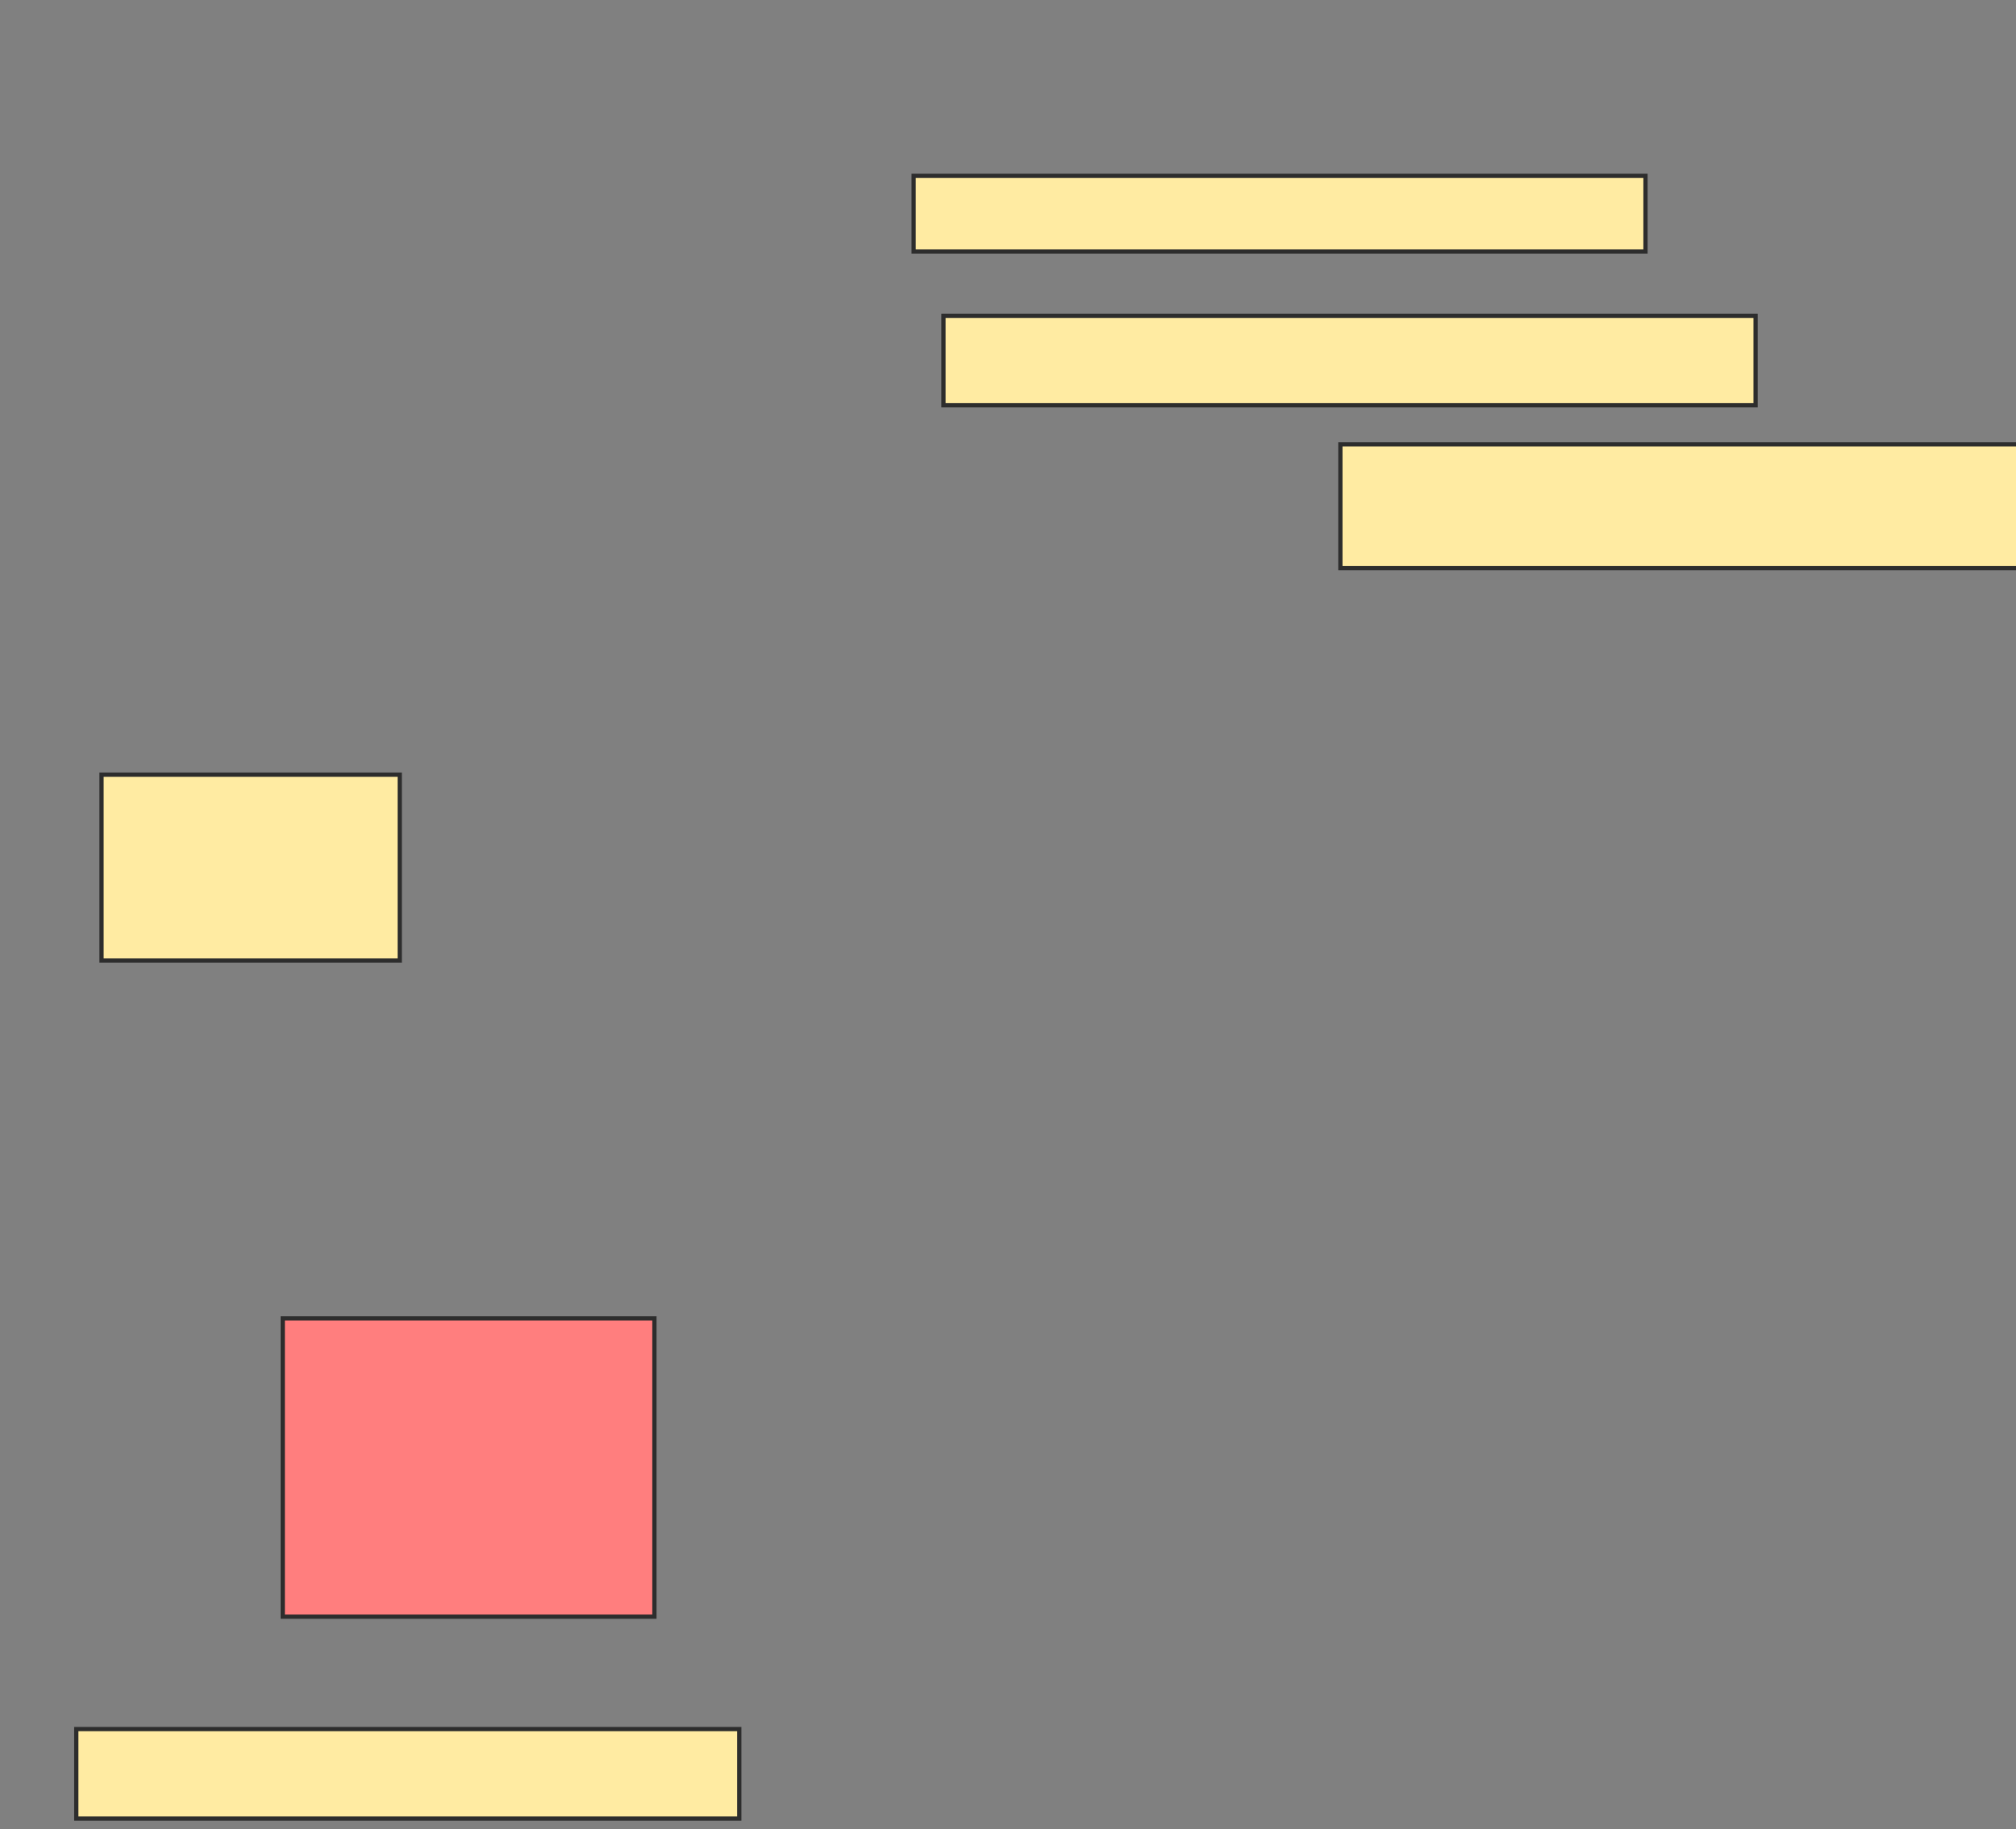 <svg xmlns="http://www.w3.org/2000/svg" width="475" height="431">
 <rect width="100%" height="100%" fill="#808080" stroke="none"/>
 <!-- Created with Image Occlusion Enhanced -->
 <g>
  <title>Labels</title>
 </g>
 <g>
  <title>Masks</title>
  <rect id="79fb15101c474a19ac06bf6c68ce3d73-ao-1" height="43.784" width="70.27" y="182.514" x="23.919" stroke="#2D2D2D" fill="#FFEBA2"/>
  <rect id="79fb15101c474a19ac06bf6c68ce3d73-ao-2" height="70.27" width="87.568" y="310.622" x="66.622" stroke="#2D2D2D" fill="#FF7E7E" class="qshape"/>
  <rect id="79fb15101c474a19ac06bf6c68ce3d73-ao-3" height="21.081" width="156.216" y="407.378" x="17.973" stroke="#2D2D2D" fill="#FFEBA2"/>
  <rect id="79fb15101c474a19ac06bf6c68ce3d73-ao-4" height="21.081" width="191.351" y="74.405" x="222.297" stroke="#2D2D2D" fill="#FFEBA2"/>
  <rect id="79fb15101c474a19ac06bf6c68ce3d73-ao-5" height="29.189" width="160.541" y="104.676" x="315.811" stroke="#2D2D2D" fill="#FFEBA2"/>
  <rect id="79fb15101c474a19ac06bf6c68ce3d73-ao-6" height="17.838" width="172.432" y="41.432" x="215.27" stroke="#2D2D2D" fill="#FFEBA2"/>
 </g>
</svg>